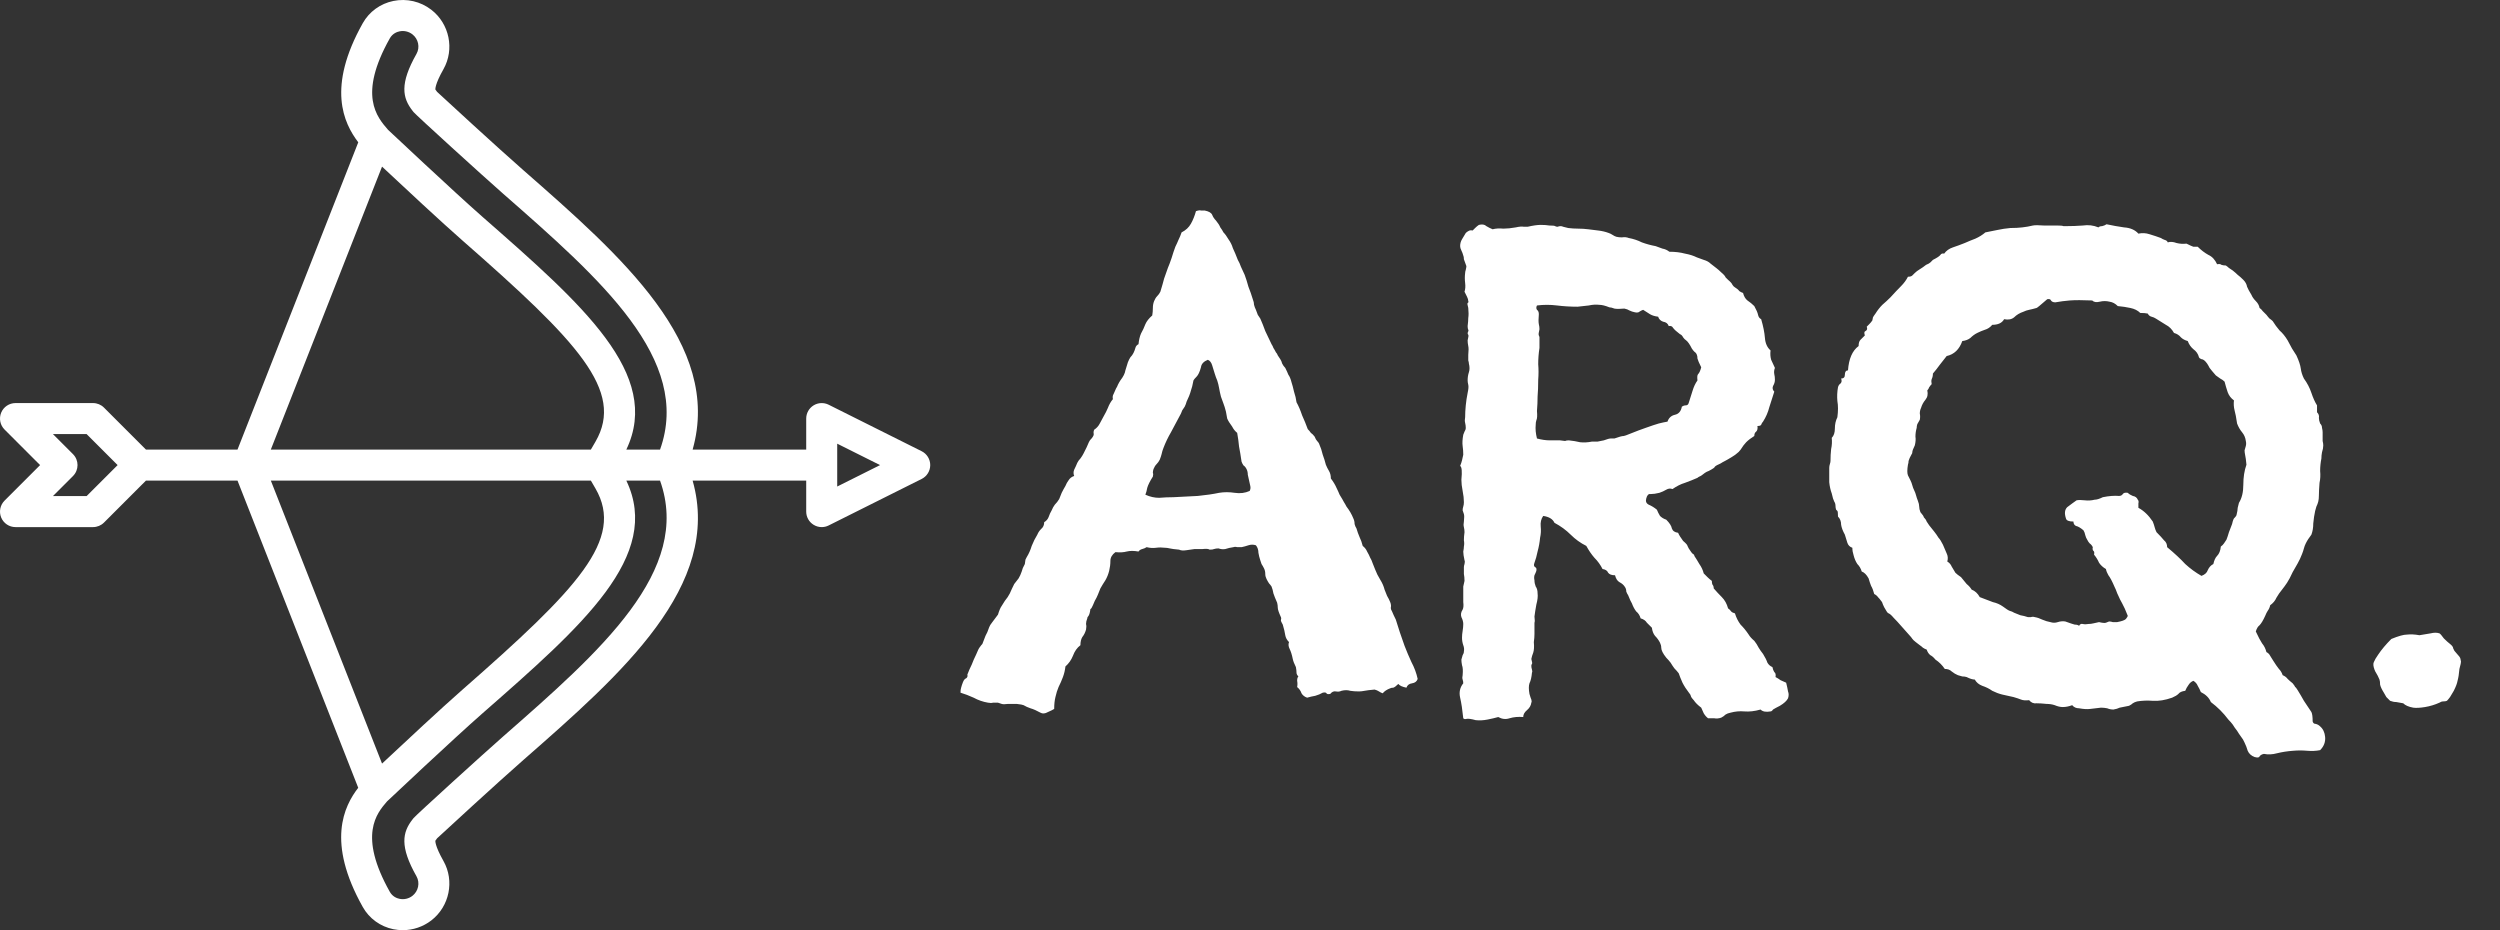 <svg width="215" height="80" viewBox="0 0 215 80" fill="none" xmlns="http://www.w3.org/2000/svg">
<rect x="0" y="0" width="215" height="80" fill="#333333" stroke="none"/>
<path d="M79.263 38.805L71.263 34.805C70.849 34.599 70.359 34.622 69.967 34.863C69.573 35.106 69.334 35.535 69.334 35.998V38.664H59.566C62.122 29.631 53.443 22.027 45.032 14.658C42.77 12.678 38.204 8.471 37.596 7.906C37.588 7.894 37.581 7.887 37.58 7.886C37.528 7.819 37.456 7.727 37.444 7.703C37.443 7.699 37.373 7.299 38.14 5.946C39.104 4.239 38.653 2.043 37.092 0.838C36.165 0.123 34.977 -0.154 33.828 0.083C32.709 0.311 31.752 1.007 31.2 1.991C28.1 7.51 29.544 10.571 30.811 12.239L20.425 38.664H12.552L8.943 35.055C8.692 34.804 8.355 34.664 8 34.664H1.334C0.795 34.664 0.307 34.99 0.102 35.487C-0.105 35.986 0.01 36.559 0.391 36.94L3.448 39.998L0.391 43.055C0.01 43.437 -0.105 44.01 0.102 44.508C0.307 45.006 0.795 45.331 1.334 45.331H8C8.355 45.331 8.692 45.191 8.943 44.941L12.552 41.331H20.425L30.807 67.748C29.586 69.338 28.056 72.407 31.2 78.004C31.752 78.989 32.709 79.684 33.828 79.912C34.096 79.967 34.367 79.994 34.636 79.994C35.517 79.994 36.381 79.704 37.092 79.158C38.653 77.953 39.104 75.757 38.14 74.05C37.377 72.703 37.443 72.302 37.441 72.302C37.456 72.269 37.528 72.177 37.58 72.11L37.596 72.09C38.203 71.525 42.771 67.319 45.032 65.338C53.443 57.968 62.122 50.365 59.566 41.331H69.334V43.998C69.334 44.461 69.573 44.889 69.967 45.131C70.18 45.265 70.423 45.331 70.667 45.331C70.871 45.331 71.075 45.285 71.263 45.19L79.263 41.19C79.715 40.965 80 40.503 80 39.998C80 39.493 79.715 39.031 79.263 38.805ZM33.525 3.296C33.763 2.874 34.152 2.739 34.362 2.696C34.744 2.614 35.151 2.71 35.464 2.95C35.983 3.35 36.135 4.074 35.819 4.632C34.36 7.211 34.608 8.419 35.483 9.532C35.485 9.535 35.561 9.635 35.564 9.636C35.771 9.896 41.623 15.216 43.273 16.663C51.632 23.986 59.54 30.915 56.764 38.665H53.864C56.956 32.197 50.109 26.198 41.517 18.669C39.017 16.478 33.385 11.17 33.376 11.17C32.407 10.053 30.78 8.181 33.525 3.296ZM51.208 42.007C53.748 46.377 49.669 50.638 39.76 59.322C37.982 60.879 34.754 63.887 32.856 65.668L23.291 41.331H50.815L51.208 42.007ZM32.855 14.33C34.717 16.074 37.971 19.107 39.76 20.674C49.669 29.358 53.748 33.619 51.208 37.989L50.815 38.665H23.29L32.855 14.33ZM7.448 42.664H4.552L6.276 40.941C6.798 40.419 6.798 39.576 6.276 39.055L4.552 37.331H7.448L10.115 39.998L7.448 42.664ZM43.273 63.333C41.623 64.779 35.77 70.099 35.564 70.359C35.561 70.36 35.485 70.46 35.482 70.463C34.608 71.576 34.36 72.785 35.818 75.362C36.134 75.922 35.982 76.646 35.464 77.046C35.151 77.287 34.745 77.381 34.362 77.299C34.151 77.257 33.762 77.122 33.525 76.699C30.779 71.815 32.406 69.943 33.285 68.921C33.341 68.867 39.006 63.526 41.517 61.327C50.109 53.798 56.956 47.799 53.864 41.331H56.763C59.54 49.081 51.631 56.01 43.273 63.333ZM72 41.841V38.156L75.685 39.998L72 41.841Z" fill="white"/>
<path d="M121.92 58.389C121.848 58.603 121.687 58.729 121.437 58.765C121.186 58.8 121.025 58.926 120.953 59.141C120.595 59.069 120.362 58.962 120.255 58.818C120.076 58.997 119.933 59.105 119.825 59.141C119.718 59.141 119.628 59.158 119.557 59.194C119.27 59.302 119.055 59.445 118.912 59.624C118.805 59.588 118.697 59.535 118.59 59.463C118.482 59.391 118.357 59.338 118.214 59.302C117.82 59.338 117.534 59.373 117.354 59.409C117.175 59.445 117.014 59.463 116.871 59.463C116.585 59.463 116.334 59.445 116.119 59.409C115.904 59.338 115.654 59.338 115.367 59.409C115.224 59.481 115.063 59.499 114.884 59.463C114.705 59.427 114.544 59.499 114.4 59.678C114.221 59.714 114.114 59.696 114.078 59.624C114.042 59.552 113.935 59.535 113.756 59.57C113.577 59.678 113.362 59.767 113.111 59.839C112.896 59.875 112.664 59.928 112.413 60C112.198 59.928 112.037 59.803 111.93 59.624C111.858 59.409 111.733 59.23 111.554 59.087C111.59 58.908 111.59 58.729 111.554 58.55C111.554 58.371 111.59 58.245 111.661 58.174C111.554 58.066 111.5 57.959 111.5 57.852C111.5 57.708 111.482 57.547 111.446 57.368C111.303 57.082 111.214 56.849 111.178 56.67C111.106 56.312 111.017 56.025 110.909 55.81C110.802 55.596 110.784 55.399 110.855 55.22C110.676 55.041 110.569 54.844 110.533 54.629C110.497 54.378 110.426 54.074 110.318 53.716C110.211 53.537 110.157 53.411 110.157 53.34C110.193 53.232 110.193 53.143 110.157 53.071C109.978 52.677 109.889 52.409 109.889 52.266C109.889 52.122 109.871 51.979 109.835 51.836C109.692 51.514 109.584 51.245 109.513 51.03C109.477 50.815 109.423 50.618 109.352 50.44C109.28 50.332 109.208 50.242 109.137 50.171C109.065 50.063 108.993 49.938 108.922 49.795C108.85 49.652 108.814 49.508 108.814 49.365C108.814 49.186 108.779 49.025 108.707 48.882C108.635 48.739 108.564 48.613 108.492 48.506C108.456 48.398 108.421 48.291 108.385 48.184C108.313 47.969 108.259 47.754 108.224 47.539C108.224 47.288 108.152 47.074 108.009 46.895C107.794 46.823 107.579 46.823 107.364 46.895C107.149 46.966 106.952 47.02 106.773 47.056C106.666 47.056 106.541 47.056 106.397 47.056C106.29 47.02 106.183 47.02 106.075 47.056C105.825 47.092 105.592 47.145 105.377 47.217C105.198 47.253 105.001 47.235 104.786 47.163C104.643 47.163 104.518 47.181 104.41 47.217C104.339 47.253 104.213 47.27 104.034 47.27C103.927 47.199 103.73 47.181 103.443 47.217C103.193 47.217 102.96 47.217 102.745 47.217C102.494 47.253 102.244 47.288 101.993 47.324C101.743 47.36 101.546 47.342 101.402 47.27C101.008 47.235 100.74 47.199 100.597 47.163C100.453 47.127 100.328 47.109 100.221 47.109C99.934 47.074 99.666 47.074 99.415 47.109C99.164 47.145 98.896 47.127 98.609 47.056C98.502 47.127 98.377 47.181 98.233 47.217C98.09 47.253 97.983 47.324 97.911 47.432C97.517 47.36 97.177 47.36 96.891 47.432C96.64 47.503 96.318 47.521 95.924 47.485C95.637 47.7 95.494 47.951 95.494 48.237C95.494 48.524 95.458 48.81 95.387 49.097C95.315 49.383 95.208 49.652 95.064 49.902C94.921 50.117 94.778 50.35 94.635 50.601C94.563 50.78 94.492 50.959 94.42 51.138C94.348 51.317 94.259 51.496 94.151 51.675C94.08 51.854 94.026 51.979 93.99 52.051C93.954 52.122 93.919 52.194 93.883 52.266C93.847 52.337 93.811 52.373 93.775 52.373C93.74 52.66 93.686 52.856 93.614 52.964C93.543 53.035 93.507 53.107 93.507 53.179C93.435 53.358 93.399 53.519 93.399 53.662C93.435 53.805 93.435 53.967 93.399 54.145C93.328 54.396 93.22 54.611 93.077 54.79C92.97 54.969 92.916 55.202 92.916 55.488C92.63 55.703 92.415 56.008 92.272 56.401C92.128 56.759 91.913 57.064 91.627 57.315C91.591 57.637 91.519 57.941 91.412 58.227C91.305 58.514 91.179 58.8 91.036 59.087C90.929 59.338 90.839 59.624 90.768 59.946C90.696 60.233 90.66 60.573 90.66 60.967C90.553 61.038 90.374 61.128 90.123 61.235C89.872 61.379 89.658 61.397 89.478 61.289C89.156 61.11 88.87 60.985 88.619 60.913C88.404 60.842 88.207 60.752 88.028 60.645C87.957 60.609 87.76 60.573 87.438 60.537C87.115 60.537 86.865 60.537 86.686 60.537C86.435 60.573 86.256 60.573 86.148 60.537C86.041 60.501 85.934 60.465 85.826 60.43C85.683 60.43 85.54 60.43 85.397 60.43C85.289 60.465 85.146 60.465 84.967 60.43C84.537 60.358 84.125 60.215 83.731 60C83.338 59.821 82.962 59.678 82.603 59.57C82.603 59.391 82.621 59.248 82.657 59.141C82.693 58.997 82.747 58.836 82.818 58.657C82.89 58.478 82.98 58.371 83.087 58.335C83.194 58.263 83.23 58.156 83.194 58.013C83.302 57.726 83.427 57.44 83.57 57.153C83.678 56.867 83.803 56.58 83.946 56.294C84.09 55.936 84.197 55.721 84.269 55.649C84.34 55.542 84.412 55.453 84.483 55.381C84.627 55.023 84.716 54.79 84.752 54.683C84.824 54.539 84.877 54.432 84.913 54.36C84.985 54.181 85.038 54.038 85.074 53.931C85.11 53.823 85.2 53.68 85.343 53.501L85.826 52.856C85.934 52.498 86.041 52.248 86.148 52.105C86.256 51.925 86.345 51.782 86.417 51.675C86.596 51.46 86.739 51.245 86.847 51.03C86.954 50.78 87.079 50.511 87.223 50.225C87.366 50.046 87.491 49.884 87.599 49.741C87.706 49.562 87.796 49.365 87.867 49.15C87.939 48.9 87.993 48.757 88.028 48.721C88.064 48.649 88.1 48.578 88.136 48.506C88.171 48.291 88.189 48.166 88.189 48.13C88.225 48.058 88.261 47.987 88.297 47.915C88.476 47.629 88.619 47.306 88.727 46.948C88.87 46.59 89.031 46.268 89.21 45.981C89.282 45.802 89.389 45.641 89.532 45.498C89.711 45.355 89.801 45.158 89.801 44.907C89.98 44.8 90.105 44.657 90.177 44.477C90.248 44.263 90.338 44.066 90.445 43.887C90.517 43.708 90.606 43.547 90.714 43.403C90.857 43.26 90.982 43.099 91.09 42.92C91.162 42.741 91.233 42.562 91.305 42.383C91.412 42.168 91.519 41.971 91.627 41.792C91.699 41.613 91.788 41.452 91.895 41.309C92.003 41.13 92.164 41.004 92.379 40.933C92.307 40.754 92.307 40.575 92.379 40.395C92.486 40.181 92.576 39.984 92.647 39.805C92.719 39.661 92.809 39.536 92.916 39.429C93.023 39.285 93.113 39.142 93.185 38.999L93.453 38.462C93.596 38.104 93.704 37.889 93.775 37.817C93.883 37.71 93.954 37.62 93.99 37.549C94.062 37.441 94.08 37.334 94.044 37.227C94.044 37.119 94.062 37.03 94.098 36.958C94.312 36.815 94.474 36.636 94.581 36.421C94.689 36.206 94.814 35.973 94.957 35.723C95.064 35.544 95.172 35.329 95.279 35.078C95.387 34.792 95.53 34.541 95.709 34.326C95.673 34.147 95.691 34.004 95.763 33.897C95.834 33.753 95.906 33.592 95.978 33.413C96.049 33.306 96.103 33.198 96.139 33.091C96.21 32.948 96.282 32.822 96.353 32.715C96.604 32.393 96.747 32.106 96.783 31.855C96.855 31.605 96.926 31.372 96.998 31.157C97.07 30.978 97.141 30.835 97.213 30.727C97.32 30.62 97.41 30.495 97.481 30.352C97.553 30.208 97.607 30.065 97.643 29.922C97.678 29.779 97.768 29.671 97.911 29.6C97.947 29.241 98.019 28.937 98.126 28.686C98.269 28.436 98.394 28.167 98.502 27.881C98.609 27.63 98.806 27.38 99.093 27.129C99.129 26.914 99.147 26.699 99.147 26.484C99.147 26.27 99.182 26.073 99.254 25.894C99.326 25.715 99.415 25.571 99.522 25.464C99.63 25.356 99.719 25.231 99.791 25.088C99.934 24.622 100.042 24.246 100.113 23.96C100.221 23.638 100.328 23.333 100.436 23.047C100.543 22.796 100.65 22.51 100.758 22.188C100.865 21.829 100.973 21.507 101.08 21.221C101.188 21.006 101.277 20.809 101.349 20.63C101.456 20.415 101.546 20.2 101.617 19.985C101.975 19.806 102.244 19.556 102.423 19.233C102.602 18.911 102.745 18.553 102.853 18.159C103.067 18.088 103.211 18.07 103.282 18.105C103.39 18.105 103.497 18.105 103.604 18.105C103.963 18.177 104.177 18.302 104.249 18.481C104.321 18.66 104.428 18.822 104.571 18.965C104.75 19.18 104.876 19.377 104.947 19.556C105.055 19.699 105.144 19.842 105.216 19.985C105.359 20.129 105.502 20.326 105.646 20.576C105.825 20.827 105.95 21.078 106.021 21.328C106.093 21.471 106.165 21.633 106.236 21.811C106.308 21.991 106.38 22.17 106.451 22.349C106.559 22.528 106.648 22.725 106.72 22.939C106.827 23.154 106.935 23.387 107.042 23.638C107.149 23.924 107.257 24.264 107.364 24.658C107.507 25.016 107.633 25.374 107.74 25.732C107.812 25.912 107.848 26.073 107.848 26.216C107.883 26.359 107.937 26.502 108.009 26.645C108.08 26.825 108.134 26.968 108.17 27.075C108.242 27.183 108.313 27.29 108.385 27.398C108.528 27.72 108.671 28.078 108.814 28.472C108.993 28.83 109.173 29.206 109.352 29.6C109.423 29.707 109.477 29.814 109.513 29.922C109.584 30.029 109.656 30.155 109.728 30.298C109.799 30.369 109.853 30.459 109.889 30.566C109.96 30.674 110.032 30.781 110.104 30.889C110.175 30.996 110.229 31.121 110.265 31.265C110.336 31.408 110.426 31.533 110.533 31.641C110.641 31.855 110.73 32.052 110.802 32.231C110.909 32.375 110.999 32.59 111.07 32.876C111.142 33.091 111.214 33.359 111.285 33.682C111.393 34.004 111.464 34.308 111.5 34.595C111.679 34.917 111.84 35.293 111.983 35.723C112.162 36.117 112.324 36.51 112.467 36.904C112.574 37.012 112.664 37.119 112.735 37.227C112.843 37.298 112.95 37.406 113.058 37.549C113.129 37.728 113.201 37.853 113.272 37.925C113.344 37.996 113.398 38.068 113.434 38.14C113.577 38.462 113.684 38.784 113.756 39.106C113.863 39.393 113.953 39.679 114.024 39.966C114.096 40.145 114.186 40.324 114.293 40.503C114.4 40.682 114.454 40.897 114.454 41.148C114.669 41.434 114.83 41.703 114.938 41.953C115.045 42.168 115.134 42.365 115.206 42.544C115.385 42.83 115.51 43.045 115.582 43.188C115.654 43.296 115.725 43.421 115.797 43.565C116.048 43.887 116.244 44.227 116.388 44.585C116.459 44.728 116.495 44.889 116.495 45.068C116.531 45.212 116.585 45.337 116.656 45.444C116.728 45.695 116.817 45.946 116.925 46.196C117.032 46.411 117.122 46.662 117.193 46.948C117.372 47.092 117.498 47.253 117.569 47.432C117.677 47.611 117.766 47.79 117.838 47.969C117.91 48.076 117.981 48.237 118.053 48.452C118.124 48.631 118.196 48.81 118.268 48.989C118.375 49.276 118.518 49.562 118.697 49.849C118.876 50.135 119.002 50.422 119.073 50.708C119.145 50.887 119.216 51.066 119.288 51.245C119.396 51.424 119.485 51.603 119.557 51.782C119.628 51.961 119.646 52.122 119.61 52.266C119.61 52.373 119.646 52.48 119.718 52.588C119.789 52.767 119.897 53 120.04 53.286C120.255 54.002 120.506 54.754 120.792 55.542C120.971 56.008 121.168 56.473 121.383 56.938C121.633 57.404 121.812 57.887 121.92 58.389ZM107.472 42.222C107.543 42.078 107.561 41.935 107.525 41.792C107.49 41.649 107.454 41.488 107.418 41.309C107.382 41.165 107.346 41.004 107.311 40.825C107.311 40.646 107.275 40.485 107.203 40.342C107.132 40.199 107.042 40.091 106.935 40.02C106.863 39.912 106.809 39.805 106.773 39.697C106.702 39.196 106.63 38.766 106.559 38.408C106.523 38.014 106.469 37.62 106.397 37.227C106.218 37.083 106.075 36.904 105.968 36.69C105.753 36.403 105.61 36.17 105.538 35.991C105.502 35.776 105.466 35.579 105.431 35.4C105.359 35.114 105.287 34.881 105.216 34.702C105.144 34.487 105.073 34.29 105.001 34.111C104.929 33.825 104.876 33.574 104.84 33.359C104.804 33.145 104.75 32.93 104.679 32.715C104.643 32.607 104.607 32.518 104.571 32.446C104.535 32.339 104.5 32.231 104.464 32.124C104.392 31.909 104.321 31.676 104.249 31.426C104.177 31.175 104.052 31.014 103.873 30.942C103.515 31.086 103.318 31.3 103.282 31.587C103.175 31.981 103.049 32.249 102.906 32.393C102.763 32.536 102.674 32.643 102.638 32.715C102.566 33.109 102.494 33.395 102.423 33.574C102.387 33.717 102.333 33.879 102.262 34.058C102.19 34.237 102.118 34.398 102.047 34.541C102.011 34.684 101.957 34.828 101.886 34.971C101.814 35.078 101.743 35.185 101.671 35.293C101.635 35.4 101.599 35.49 101.563 35.562C101.241 36.17 100.955 36.707 100.704 37.173C100.453 37.602 100.239 38.05 100.06 38.516C99.988 38.695 99.934 38.874 99.898 39.053C99.863 39.196 99.809 39.357 99.737 39.536C99.666 39.679 99.576 39.805 99.469 39.912C99.361 40.02 99.272 40.163 99.2 40.342C99.164 40.449 99.147 40.557 99.147 40.664C99.182 40.736 99.182 40.843 99.147 40.986C98.896 41.38 98.735 41.703 98.663 41.953C98.627 42.168 98.574 42.365 98.502 42.544C98.896 42.723 99.29 42.812 99.684 42.812C100.113 42.777 100.525 42.759 100.919 42.759C101.599 42.723 102.298 42.687 103.014 42.651C103.73 42.58 104.339 42.49 104.84 42.383C105.27 42.311 105.717 42.311 106.183 42.383C106.648 42.454 107.078 42.401 107.472 42.222ZM153.771 60.054C153.663 60.269 153.43 60.483 153.072 60.698C152.786 60.842 152.589 60.949 152.481 61.02C152.41 61.128 152.338 61.182 152.267 61.182C151.873 61.253 151.586 61.2 151.407 61.02C150.906 61.164 150.44 61.217 150.011 61.182C149.617 61.146 149.223 61.182 148.829 61.289C148.65 61.325 148.507 61.379 148.399 61.45C148.292 61.558 148.167 61.647 148.023 61.719C147.809 61.79 147.612 61.808 147.433 61.773C147.289 61.773 147.11 61.773 146.896 61.773C146.752 61.665 146.627 61.522 146.52 61.343C146.448 61.2 146.376 61.038 146.305 60.859C146.018 60.645 145.803 60.43 145.66 60.215C145.589 60.143 145.517 60.054 145.445 59.946C145.41 59.803 145.356 59.696 145.284 59.624C145.034 59.302 144.837 58.997 144.693 58.711C144.55 58.389 144.443 58.12 144.371 57.905C144.264 57.762 144.138 57.619 143.995 57.476C143.888 57.332 143.78 57.171 143.673 56.992C143.565 56.849 143.44 56.706 143.297 56.562C143.154 56.383 143.046 56.222 142.975 56.079C142.903 55.936 142.867 55.81 142.867 55.703C142.867 55.56 142.831 55.417 142.76 55.273C142.652 55.059 142.509 54.862 142.33 54.683C142.187 54.504 142.097 54.271 142.062 53.984C141.918 53.841 141.775 53.698 141.632 53.555C141.524 53.376 141.345 53.25 141.095 53.179C141.023 52.928 140.898 52.731 140.719 52.588C140.576 52.409 140.45 52.176 140.343 51.89C140.271 51.782 140.164 51.55 140.021 51.191C139.949 51.084 139.895 50.977 139.859 50.869C139.859 50.726 139.824 50.601 139.752 50.493C139.645 50.314 139.483 50.171 139.269 50.063C139.09 49.956 138.964 49.759 138.893 49.473C138.606 49.473 138.409 49.401 138.302 49.258C138.23 49.079 138.069 48.971 137.818 48.935C137.639 48.578 137.407 48.255 137.12 47.969C136.869 47.682 136.637 47.342 136.422 46.948C135.921 46.698 135.473 46.375 135.079 45.981C134.685 45.588 134.22 45.247 133.683 44.961C133.539 44.639 133.217 44.442 132.716 44.37C132.537 44.621 132.465 44.925 132.501 45.283C132.537 45.605 132.519 45.928 132.447 46.25C132.411 46.644 132.34 47.038 132.232 47.432C132.161 47.79 132.071 48.112 131.964 48.398C131.892 48.578 131.91 48.703 132.018 48.774C132.125 48.81 132.161 48.918 132.125 49.097C132.089 49.204 132.035 49.329 131.964 49.473C131.928 49.616 131.928 49.759 131.964 49.902C131.964 50.081 132 50.26 132.071 50.44C132.179 50.583 132.232 50.78 132.232 51.03C132.268 51.281 132.232 51.603 132.125 51.997C132.053 52.391 132 52.731 131.964 53.018C132 53.304 132 53.483 131.964 53.555C131.964 53.626 131.964 53.698 131.964 53.77C131.964 54.056 131.964 54.307 131.964 54.522C131.964 54.736 131.946 54.969 131.91 55.22C131.946 55.614 131.928 55.918 131.856 56.133C131.785 56.312 131.731 56.491 131.695 56.67C131.767 56.921 131.785 57.064 131.749 57.1C131.713 57.135 131.695 57.189 131.695 57.261C131.695 57.368 131.713 57.476 131.749 57.583C131.785 57.69 131.785 57.78 131.749 57.852C131.713 58.245 131.642 58.55 131.534 58.765C131.463 58.98 131.463 59.284 131.534 59.678C131.606 59.928 131.66 60.09 131.695 60.161C131.731 60.269 131.731 60.358 131.695 60.43C131.66 60.68 131.534 60.895 131.319 61.074C131.104 61.253 130.997 61.45 130.997 61.665C130.567 61.629 130.174 61.665 129.815 61.773C129.493 61.88 129.171 61.844 128.849 61.665C128.598 61.737 128.294 61.808 127.936 61.88C127.577 61.952 127.237 61.969 126.915 61.934C126.521 61.826 126.253 61.79 126.109 61.826C126.002 61.862 125.912 61.844 125.841 61.773C125.769 61.056 125.68 60.465 125.572 60C125.465 59.535 125.554 59.123 125.841 58.765C125.841 58.657 125.823 58.55 125.787 58.442C125.751 58.335 125.751 58.21 125.787 58.066C125.823 57.672 125.805 57.386 125.733 57.207C125.698 57.028 125.68 56.867 125.68 56.724C125.715 56.58 125.751 56.455 125.787 56.348C125.859 56.24 125.895 56.133 125.895 56.025C125.93 55.846 125.912 55.667 125.841 55.488C125.769 55.273 125.733 55.059 125.733 54.844C125.733 54.665 125.751 54.468 125.787 54.253C125.823 54.038 125.841 53.841 125.841 53.662C125.841 53.483 125.787 53.286 125.68 53.071C125.608 52.856 125.644 52.642 125.787 52.427C125.859 52.283 125.877 52.069 125.841 51.782C125.841 51.496 125.841 51.209 125.841 50.923C125.841 50.744 125.841 50.583 125.841 50.44C125.877 50.296 125.912 50.135 125.948 49.956C125.948 49.741 125.93 49.544 125.895 49.365C125.895 49.15 125.895 48.953 125.895 48.774C125.895 48.703 125.912 48.613 125.948 48.506C125.984 48.363 125.984 48.255 125.948 48.184C125.877 47.861 125.841 47.611 125.841 47.432C125.877 47.253 125.895 47.109 125.895 47.002C125.93 46.823 125.93 46.644 125.895 46.465C125.895 46.25 125.912 46.017 125.948 45.767C125.948 45.623 125.93 45.48 125.895 45.337C125.859 45.194 125.859 45.033 125.895 44.853C125.93 44.531 125.93 44.316 125.895 44.209C125.859 44.102 125.823 43.994 125.787 43.887C125.787 43.779 125.805 43.672 125.841 43.565C125.877 43.457 125.895 43.332 125.895 43.188C125.895 42.902 125.859 42.58 125.787 42.222C125.715 41.864 125.68 41.541 125.68 41.255C125.751 40.539 125.715 40.145 125.572 40.073C125.644 39.894 125.698 39.733 125.733 39.59C125.769 39.447 125.805 39.285 125.841 39.106C125.841 38.856 125.823 38.605 125.787 38.355C125.751 38.104 125.769 37.782 125.841 37.388C125.877 37.316 125.912 37.227 125.948 37.119C126.02 37.012 126.056 36.904 126.056 36.797C126.056 36.654 126.038 36.51 126.002 36.367C125.966 36.224 125.966 36.063 126.002 35.884C126.002 35.562 126.02 35.221 126.056 34.863C126.091 34.505 126.145 34.147 126.217 33.789C126.288 33.467 126.306 33.234 126.271 33.091C126.235 32.948 126.217 32.822 126.217 32.715C126.217 32.464 126.253 32.231 126.324 32.017C126.396 31.802 126.396 31.551 126.324 31.265C126.324 31.193 126.306 31.104 126.271 30.996C126.271 30.853 126.271 30.692 126.271 30.513C126.306 30.155 126.306 29.904 126.271 29.761C126.235 29.582 126.217 29.421 126.217 29.277C126.288 28.991 126.306 28.83 126.271 28.794C126.235 28.758 126.217 28.704 126.217 28.633C126.288 28.49 126.306 28.4 126.271 28.364C126.235 28.293 126.217 28.185 126.217 28.042C126.253 27.756 126.271 27.523 126.271 27.344C126.306 27.129 126.306 26.842 126.271 26.484C126.199 26.234 126.181 26.09 126.217 26.055C126.288 26.019 126.306 25.965 126.271 25.894C126.271 25.786 126.235 25.661 126.163 25.518C126.091 25.374 126.02 25.231 125.948 25.088C126.02 24.873 126.038 24.622 126.002 24.336C125.966 24.049 125.966 23.763 126.002 23.477C126.002 23.405 126.02 23.315 126.056 23.208C126.091 23.065 126.109 22.957 126.109 22.886C126.002 22.599 125.93 22.402 125.895 22.295C125.895 22.152 125.877 22.044 125.841 21.973C125.805 21.829 125.751 21.686 125.68 21.543C125.608 21.4 125.572 21.274 125.572 21.167C125.572 20.952 125.626 20.755 125.733 20.576C125.841 20.397 125.948 20.218 126.056 20.039C126.127 19.967 126.199 19.914 126.271 19.878C126.378 19.806 126.503 19.788 126.646 19.824C126.718 19.753 126.79 19.681 126.861 19.609C126.969 19.502 127.076 19.412 127.184 19.341C127.47 19.269 127.685 19.305 127.828 19.448C128.007 19.556 128.186 19.645 128.365 19.717C128.652 19.645 128.956 19.627 129.278 19.663C129.601 19.663 129.959 19.627 130.353 19.556C130.675 19.484 130.908 19.466 131.051 19.502C131.194 19.502 131.301 19.502 131.373 19.502C131.839 19.395 132.215 19.341 132.501 19.341C132.787 19.341 133.038 19.359 133.253 19.395C133.539 19.395 133.701 19.412 133.736 19.448C133.808 19.484 133.88 19.502 133.951 19.502C134.13 19.43 134.291 19.43 134.435 19.502C134.578 19.538 134.721 19.574 134.864 19.609C135.151 19.645 135.437 19.663 135.724 19.663C136.01 19.663 136.297 19.681 136.583 19.717C136.869 19.753 137.156 19.788 137.442 19.824C137.765 19.86 138.069 19.932 138.355 20.039C138.463 20.075 138.57 20.129 138.678 20.2C138.785 20.272 138.893 20.326 139 20.361C139.143 20.397 139.304 20.415 139.483 20.415C139.698 20.379 139.895 20.397 140.074 20.469C140.468 20.54 140.844 20.666 141.202 20.845C141.596 20.988 141.99 21.095 142.384 21.167C142.563 21.239 142.76 21.31 142.975 21.382C143.189 21.418 143.386 21.507 143.565 21.65C144.067 21.65 144.514 21.704 144.908 21.811C145.302 21.883 145.642 21.991 145.929 22.134C146.108 22.205 146.305 22.277 146.52 22.349C146.77 22.42 146.967 22.528 147.11 22.671C147.289 22.814 147.451 22.939 147.594 23.047C147.737 23.154 147.88 23.28 148.023 23.423C148.238 23.602 148.364 23.745 148.399 23.852C148.471 23.924 148.543 23.996 148.614 24.067C148.829 24.246 148.954 24.39 148.99 24.497C149.062 24.605 149.133 24.676 149.205 24.712C149.384 24.819 149.509 24.927 149.581 25.034C149.688 25.106 149.796 25.16 149.903 25.195C149.975 25.482 150.1 25.697 150.279 25.84C150.494 25.983 150.691 26.144 150.87 26.323C151.049 26.645 151.157 26.896 151.192 27.075C151.228 27.254 151.318 27.38 151.461 27.451C151.64 28.06 151.747 28.597 151.783 29.062C151.819 29.528 151.98 29.886 152.267 30.137C152.231 30.423 152.249 30.692 152.32 30.942C152.428 31.157 152.535 31.39 152.643 31.641C152.571 31.82 152.553 31.999 152.589 32.178C152.625 32.321 152.643 32.482 152.643 32.661C152.643 32.84 152.589 33.019 152.481 33.198C152.41 33.377 152.446 33.538 152.589 33.682C152.446 34.111 152.302 34.559 152.159 35.024C152.052 35.454 151.873 35.866 151.622 36.26C151.55 36.331 151.497 36.421 151.461 36.528C151.425 36.6 151.318 36.636 151.139 36.636C151.174 36.851 151.139 37.012 151.031 37.119C150.924 37.191 150.87 37.316 150.87 37.495C150.584 37.674 150.351 37.853 150.172 38.032C150.029 38.175 149.868 38.39 149.688 38.677C149.581 38.82 149.474 38.927 149.366 38.999C149.295 39.071 149.169 39.16 148.99 39.268C148.704 39.447 148.489 39.572 148.346 39.644C148.202 39.715 148.077 39.787 147.97 39.858C147.719 39.966 147.558 40.055 147.486 40.127C147.451 40.199 147.397 40.252 147.325 40.288C147.218 40.36 147.092 40.431 146.949 40.503C146.842 40.539 146.734 40.592 146.627 40.664C146.412 40.843 146.251 40.95 146.144 40.986C146.072 41.022 146.018 41.058 145.982 41.094C145.66 41.237 145.302 41.38 144.908 41.523C144.55 41.631 144.192 41.81 143.834 42.06C143.655 41.989 143.476 42.007 143.297 42.114C143.118 42.222 142.921 42.311 142.706 42.383C142.42 42.454 142.169 42.49 141.954 42.49C141.775 42.454 141.65 42.58 141.578 42.866C141.507 43.117 141.578 43.296 141.793 43.403C142.044 43.511 142.276 43.654 142.491 43.833C142.563 44.012 142.652 44.191 142.76 44.37C142.903 44.513 143.082 44.621 143.297 44.692C143.583 44.979 143.744 45.23 143.78 45.444C143.852 45.659 144.031 45.785 144.317 45.82C144.389 45.999 144.532 46.232 144.747 46.519C144.998 46.733 145.123 46.877 145.123 46.948C145.159 47.02 145.195 47.092 145.23 47.163C145.41 47.45 145.535 47.611 145.606 47.647C145.678 47.682 145.714 47.736 145.714 47.808C145.857 48.023 146 48.255 146.144 48.506C146.323 48.757 146.448 49.025 146.52 49.312C146.627 49.419 146.734 49.526 146.842 49.634C146.949 49.741 147.075 49.849 147.218 49.956C147.218 50.099 147.236 50.207 147.271 50.278C147.343 50.35 147.379 50.457 147.379 50.601C147.594 50.851 147.826 51.102 148.077 51.352C148.328 51.603 148.507 51.925 148.614 52.319C148.722 52.391 148.811 52.48 148.883 52.588C148.954 52.66 149.062 52.713 149.205 52.749C149.312 53.107 149.474 53.429 149.688 53.716C149.939 53.967 150.172 54.253 150.387 54.575C150.494 54.754 150.655 54.933 150.87 55.112C151.013 55.291 151.139 55.488 151.246 55.703C151.354 55.882 151.479 56.061 151.622 56.24C151.801 56.527 151.926 56.777 151.998 56.992C152.105 57.171 152.249 57.297 152.428 57.368C152.464 57.547 152.517 57.69 152.589 57.798C152.696 57.87 152.732 58.013 152.696 58.227C152.84 58.299 152.983 58.389 153.126 58.496C153.269 58.568 153.43 58.639 153.609 58.711C153.681 58.997 153.735 59.248 153.771 59.463C153.842 59.642 153.842 59.839 153.771 60.054ZM146.305 31.587C146.126 31.229 146.018 30.978 145.982 30.835C145.982 30.692 145.965 30.584 145.929 30.513C145.893 30.405 145.821 30.316 145.714 30.244C145.642 30.172 145.571 30.083 145.499 29.976C145.32 29.617 145.159 29.385 145.016 29.277C144.908 29.206 144.819 29.116 144.747 29.009C144.675 28.866 144.586 28.776 144.479 28.74C144.192 28.525 143.995 28.346 143.888 28.203C143.816 28.06 143.691 28.006 143.512 28.042C143.44 27.827 143.279 27.702 143.028 27.666C142.813 27.594 142.67 27.451 142.599 27.236C142.312 27.201 142.079 27.129 141.9 27.021C141.721 26.914 141.524 26.789 141.31 26.645C141.202 26.681 141.095 26.735 140.987 26.807C140.916 26.878 140.79 26.896 140.611 26.86C140.432 26.825 140.271 26.771 140.128 26.699C140.021 26.628 139.877 26.574 139.698 26.538C139.304 26.574 139.018 26.574 138.839 26.538C138.66 26.466 138.517 26.431 138.409 26.431C138.051 26.287 137.765 26.216 137.55 26.216C137.263 26.18 136.959 26.198 136.637 26.27C136.314 26.305 135.992 26.341 135.67 26.377C135.061 26.377 134.47 26.341 133.897 26.27C133.325 26.198 132.752 26.198 132.179 26.27C132.107 26.413 132.107 26.538 132.179 26.645C132.286 26.717 132.34 26.842 132.34 27.021C132.304 27.415 132.304 27.702 132.34 27.881C132.376 28.024 132.394 28.167 132.394 28.311C132.322 28.597 132.304 28.776 132.34 28.848C132.376 28.919 132.394 28.973 132.394 29.009V29.922C132.322 30.387 132.286 30.853 132.286 31.318C132.322 31.748 132.322 32.196 132.286 32.661C132.286 33.198 132.268 33.682 132.232 34.111C132.232 34.505 132.215 34.917 132.179 35.347C132.215 35.741 132.197 36.009 132.125 36.152C132.089 36.26 132.071 36.385 132.071 36.528C132.035 36.886 132.071 37.28 132.179 37.71C132.573 37.817 132.949 37.871 133.307 37.871C133.701 37.871 133.987 37.871 134.166 37.871C134.417 37.907 134.56 37.925 134.596 37.925C134.667 37.889 134.775 37.871 134.918 37.871C135.276 37.907 135.598 37.961 135.885 38.032C136.207 38.068 136.547 38.05 136.905 37.978C137.084 37.978 137.245 37.978 137.389 37.978C137.568 37.943 137.747 37.907 137.926 37.871C138.212 37.764 138.409 37.71 138.517 37.71C138.66 37.71 138.767 37.71 138.839 37.71C139.233 37.567 139.501 37.495 139.645 37.495C139.788 37.459 139.895 37.423 139.967 37.388C140.683 37.101 141.202 36.904 141.524 36.797C142.026 36.618 142.402 36.492 142.652 36.421C142.939 36.349 143.189 36.296 143.404 36.26C143.512 35.938 143.727 35.741 144.049 35.669C144.371 35.597 144.568 35.365 144.64 34.971C144.747 34.899 144.854 34.863 144.962 34.863C145.105 34.863 145.195 34.792 145.23 34.648C145.338 34.326 145.445 33.986 145.553 33.628C145.66 33.27 145.803 32.965 145.982 32.715C145.947 32.428 145.965 32.249 146.036 32.178C146.144 32.07 146.233 31.873 146.305 31.587ZM199.801 38.301C199.801 38.48 199.765 38.677 199.693 38.892C199.658 39.071 199.64 39.25 199.64 39.429C199.568 39.787 199.532 40.145 199.532 40.503C199.568 40.861 199.55 41.201 199.479 41.523C199.443 41.989 199.425 42.347 199.425 42.598C199.425 42.812 199.407 42.992 199.371 43.135C199.335 43.278 199.282 43.421 199.21 43.565C199.174 43.672 199.138 43.797 199.103 43.94C199.031 44.263 198.977 44.621 198.941 45.015C198.941 45.373 198.888 45.695 198.78 45.981C198.709 46.089 198.619 46.214 198.512 46.357C198.44 46.465 198.368 46.59 198.297 46.733C198.225 46.877 198.172 47.02 198.136 47.163C198.1 47.306 198.046 47.467 197.975 47.647C197.867 47.933 197.742 48.202 197.599 48.452C197.455 48.703 197.312 48.953 197.169 49.204C196.99 49.598 196.829 49.902 196.686 50.117C196.542 50.332 196.399 50.529 196.256 50.708C196.077 50.923 195.916 51.156 195.772 51.406C195.665 51.657 195.486 51.872 195.235 52.051C195.2 52.23 195.128 52.391 195.021 52.534C194.949 52.642 194.877 52.785 194.806 52.964C194.627 53.358 194.465 53.626 194.322 53.77C194.179 53.877 194.072 54.056 194 54.307C194.215 54.772 194.394 55.112 194.537 55.327C194.716 55.542 194.841 55.793 194.913 56.079C195.056 56.151 195.164 56.258 195.235 56.401C195.307 56.509 195.396 56.652 195.504 56.831C195.683 57.117 195.844 57.35 195.987 57.529C196.131 57.672 196.238 57.852 196.31 58.066C196.489 58.138 196.632 58.245 196.739 58.389C196.847 58.496 196.99 58.621 197.169 58.765C197.312 58.944 197.384 59.051 197.384 59.087C197.42 59.087 197.491 59.176 197.599 59.355C197.778 59.642 197.957 59.946 198.136 60.269C198.351 60.591 198.565 60.913 198.78 61.235C198.852 61.379 198.888 61.647 198.888 62.041C198.924 62.184 199.013 62.256 199.156 62.256C199.299 62.292 199.425 62.363 199.532 62.471C199.783 62.685 199.926 62.99 199.962 63.384C199.998 63.813 199.854 64.189 199.532 64.512C199.174 64.583 198.798 64.601 198.404 64.565C198.01 64.53 197.617 64.53 197.223 64.565C196.721 64.601 196.256 64.673 195.826 64.78C195.432 64.888 195.056 64.906 194.698 64.834C194.519 64.87 194.394 64.941 194.322 65.049C194.286 65.156 194.143 65.174 193.893 65.103C193.606 64.995 193.409 64.816 193.302 64.565C193.23 64.315 193.141 64.082 193.033 63.867C192.962 63.688 192.854 63.509 192.711 63.33C192.604 63.187 192.496 63.026 192.389 62.847C192.245 62.668 192.12 62.489 192.013 62.31C191.905 62.166 191.78 62.023 191.637 61.88C191.207 61.307 190.706 60.806 190.133 60.376C189.99 60.018 189.703 59.731 189.273 59.517C189.202 59.338 189.112 59.158 189.005 58.98C188.933 58.8 188.808 58.657 188.629 58.55C188.45 58.621 188.307 58.747 188.199 58.926C188.092 59.069 188.002 59.23 187.931 59.409C187.644 59.445 187.447 59.535 187.34 59.678C187.232 59.785 187.053 59.893 186.803 60C186.194 60.215 185.639 60.304 185.138 60.269C184.672 60.233 184.225 60.251 183.795 60.322C183.652 60.358 183.526 60.412 183.419 60.483C183.347 60.555 183.24 60.627 183.097 60.698C182.739 60.77 182.47 60.824 182.291 60.859C182.148 60.931 181.969 60.985 181.754 61.02C181.575 61.02 181.396 60.985 181.217 60.913C181.038 60.877 180.859 60.859 180.68 60.859C180.357 60.895 180.053 60.931 179.767 60.967C179.516 61.003 179.194 60.985 178.8 60.913C178.549 60.913 178.352 60.824 178.209 60.645C177.923 60.752 177.654 60.806 177.403 60.806C177.188 60.806 176.956 60.752 176.705 60.645C176.49 60.573 176.257 60.537 176.007 60.537C175.685 60.501 175.398 60.483 175.147 60.483C174.897 60.519 174.682 60.43 174.503 60.215C174.216 60.251 173.984 60.233 173.805 60.161C173.626 60.09 173.411 60.018 173.16 59.946C172.802 59.875 172.48 59.803 172.193 59.731C171.907 59.66 171.62 59.552 171.334 59.409C171.083 59.23 170.797 59.087 170.475 58.98C170.188 58.872 169.973 58.693 169.83 58.442C169.651 58.442 169.418 58.371 169.132 58.227C169.024 58.192 168.899 58.174 168.756 58.174C168.613 58.138 168.487 58.102 168.38 58.066C168.201 57.995 168.022 57.887 167.843 57.744C167.7 57.601 167.503 57.529 167.252 57.529C167.037 57.207 166.769 56.938 166.446 56.724C166.303 56.545 166.16 56.419 166.017 56.348C165.873 56.24 165.766 56.079 165.694 55.864C165.587 55.828 165.479 55.775 165.372 55.703C165.3 55.632 165.211 55.56 165.104 55.488C164.817 55.273 164.638 55.13 164.566 55.059C164.495 54.987 164.423 54.898 164.352 54.79C163.993 54.396 163.707 54.074 163.492 53.823C163.277 53.573 163.062 53.34 162.848 53.125C162.669 52.91 162.525 52.785 162.418 52.749C162.346 52.713 162.293 52.66 162.257 52.588C162.078 52.301 161.97 52.105 161.935 51.997C161.899 51.854 161.845 51.746 161.773 51.675C161.702 51.567 161.612 51.46 161.505 51.352C161.433 51.245 161.326 51.156 161.183 51.084C161.111 50.797 161.021 50.565 160.914 50.386C160.842 50.207 160.771 49.992 160.699 49.741C160.52 49.419 160.323 49.222 160.108 49.15C160.037 48.9 159.911 48.685 159.732 48.506C159.589 48.291 159.482 48.04 159.41 47.754C159.339 47.539 159.303 47.324 159.303 47.109C159.088 47.038 158.945 46.895 158.873 46.68C158.801 46.465 158.73 46.232 158.658 45.981C158.479 45.659 158.372 45.373 158.336 45.122C158.336 44.836 158.246 44.603 158.067 44.424C158.067 44.137 158.049 43.976 158.014 43.94C157.978 43.905 157.942 43.869 157.906 43.833C157.87 43.726 157.853 43.618 157.853 43.511C157.853 43.367 157.817 43.242 157.745 43.135C157.709 43.063 157.674 42.974 157.638 42.866C157.602 42.723 157.566 42.58 157.53 42.437C157.423 42.15 157.351 41.828 157.315 41.47C157.315 41.076 157.315 40.664 157.315 40.234C157.315 40.127 157.333 40.02 157.369 39.912C157.405 39.805 157.423 39.715 157.423 39.644C157.423 39.285 157.441 38.945 157.477 38.623C157.548 38.301 157.566 37.978 157.53 37.656C157.709 37.477 157.799 37.209 157.799 36.851C157.799 36.492 157.87 36.17 158.014 35.884C158.085 35.347 158.085 34.881 158.014 34.487C157.978 34.093 157.996 33.7 158.067 33.306C158.103 33.162 158.175 33.055 158.282 32.983C158.39 32.876 158.408 32.733 158.336 32.554C158.551 32.554 158.658 32.446 158.658 32.231C158.658 31.981 158.748 31.855 158.927 31.855C158.998 30.853 159.303 30.155 159.84 29.761C159.84 29.51 159.894 29.331 160.001 29.224C160.108 29.116 160.234 28.991 160.377 28.848C160.305 28.633 160.323 28.508 160.431 28.472C160.574 28.4 160.61 28.275 160.538 28.096C160.61 28.024 160.681 27.953 160.753 27.881C160.86 27.773 160.95 27.666 161.021 27.559C161.057 27.415 161.075 27.326 161.075 27.29C161.111 27.218 161.183 27.111 161.29 26.968C161.469 26.681 161.666 26.431 161.881 26.216C162.132 26.001 162.364 25.786 162.579 25.571C162.937 25.177 163.242 24.855 163.492 24.605C163.743 24.354 163.94 24.085 164.083 23.799C164.262 23.799 164.387 23.763 164.459 23.691C164.531 23.62 164.602 23.548 164.674 23.477C164.781 23.369 164.924 23.262 165.104 23.154C165.283 23.047 165.462 22.922 165.641 22.778C165.82 22.707 165.945 22.635 166.017 22.564C166.088 22.492 166.16 22.42 166.231 22.349C166.59 22.17 166.804 22.026 166.876 21.919C166.948 21.811 167.055 21.776 167.198 21.811C167.377 21.561 167.628 21.382 167.95 21.274C168.272 21.167 168.613 21.042 168.971 20.898C169.293 20.755 169.597 20.63 169.884 20.523C170.206 20.379 170.493 20.2 170.743 19.985C171.137 19.914 171.495 19.842 171.817 19.77C172.14 19.699 172.498 19.645 172.892 19.609C173.285 19.609 173.626 19.591 173.912 19.556C174.234 19.52 174.539 19.466 174.825 19.395C175.004 19.359 175.326 19.359 175.792 19.395C176.257 19.395 176.633 19.395 176.92 19.395C177.206 19.395 177.385 19.412 177.457 19.448C177.529 19.448 177.6 19.448 177.672 19.448C178.173 19.448 178.657 19.43 179.122 19.395C179.588 19.323 180.035 19.377 180.465 19.556C180.536 19.484 180.644 19.448 180.787 19.448C180.93 19.412 181.056 19.359 181.163 19.287C181.664 19.395 182.166 19.484 182.667 19.556C183.204 19.591 183.616 19.77 183.902 20.093C184.225 20.021 184.547 20.039 184.869 20.146C185.227 20.254 185.549 20.361 185.836 20.469C185.943 20.54 186.051 20.594 186.158 20.63C186.301 20.666 186.391 20.737 186.427 20.845C186.642 20.773 186.892 20.791 187.179 20.898C187.465 20.97 187.752 20.988 188.038 20.952C188.325 21.095 188.521 21.185 188.629 21.221C188.772 21.221 188.897 21.221 189.005 21.221C189.291 21.507 189.596 21.74 189.918 21.919C190.24 22.062 190.491 22.331 190.67 22.725C190.849 22.689 190.974 22.707 191.046 22.778C191.153 22.814 191.279 22.832 191.422 22.832C191.529 22.904 191.619 22.975 191.69 23.047C191.798 23.119 191.905 23.19 192.013 23.262C192.192 23.405 192.335 23.53 192.442 23.638C192.586 23.745 192.747 23.888 192.926 24.067C193.105 24.246 193.212 24.443 193.248 24.658C193.32 24.837 193.445 25.07 193.624 25.356C193.696 25.535 193.821 25.715 194 25.894C194.179 26.073 194.286 26.27 194.322 26.484C194.43 26.556 194.519 26.645 194.591 26.753C194.698 26.86 194.806 26.968 194.913 27.075C195.021 27.218 195.11 27.326 195.182 27.398C195.289 27.469 195.379 27.541 195.45 27.612C195.629 27.899 195.826 28.167 196.041 28.418C196.292 28.633 196.524 28.919 196.739 29.277C196.882 29.528 197.008 29.761 197.115 29.976C197.258 30.19 197.384 30.387 197.491 30.566C197.706 31.032 197.831 31.408 197.867 31.694C197.903 31.981 197.993 32.267 198.136 32.554C198.422 32.948 198.637 33.359 198.78 33.789C198.924 34.219 199.085 34.577 199.264 34.863V35.454C199.407 35.597 199.461 35.758 199.425 35.938C199.425 36.081 199.461 36.242 199.532 36.421C199.64 36.528 199.693 36.654 199.693 36.797C199.729 36.94 199.747 37.065 199.747 37.173C199.747 37.531 199.747 37.782 199.747 37.925C199.783 38.068 199.801 38.193 199.801 38.301ZM193.194 39.966C193.159 39.572 193.123 39.303 193.087 39.16C193.051 38.981 193.033 38.838 193.033 38.73C193.069 38.587 193.105 38.462 193.141 38.355C193.176 38.211 193.176 38.068 193.141 37.925C193.105 37.638 192.997 37.388 192.818 37.173C192.639 36.958 192.496 36.707 192.389 36.421C192.317 35.92 192.245 35.544 192.174 35.293C192.102 35.007 192.084 34.72 192.12 34.434C191.869 34.255 191.69 34.022 191.583 33.735C191.476 33.413 191.386 33.109 191.314 32.822C191.207 32.715 191.082 32.625 190.938 32.554C190.795 32.446 190.67 32.357 190.562 32.285C190.312 31.999 190.133 31.784 190.025 31.641C189.954 31.497 189.882 31.372 189.811 31.265C189.632 31.014 189.47 30.889 189.327 30.889C189.22 30.853 189.148 30.799 189.112 30.727C189.041 30.441 188.88 30.208 188.629 30.029C188.414 29.85 188.253 29.617 188.146 29.331C187.895 29.259 187.698 29.152 187.555 29.009C187.411 28.83 187.215 28.704 186.964 28.633C186.785 28.311 186.552 28.078 186.266 27.935C185.979 27.756 185.693 27.576 185.406 27.398C185.299 27.326 185.174 27.272 185.03 27.236C184.887 27.201 184.78 27.111 184.708 26.968C184.565 26.932 184.35 26.914 184.063 26.914C183.849 26.699 183.562 26.556 183.204 26.484C182.882 26.413 182.524 26.359 182.13 26.323C181.915 26.108 181.682 25.983 181.432 25.947C181.145 25.876 180.859 25.876 180.572 25.947C180.286 26.019 180.071 25.983 179.928 25.84C179.104 25.804 178.46 25.804 177.994 25.84C177.564 25.876 177.153 25.929 176.759 26.001C176.58 26.001 176.454 25.947 176.383 25.84C176.347 25.732 176.24 25.697 176.061 25.732C175.488 26.234 175.183 26.484 175.147 26.484C174.897 26.556 174.682 26.61 174.503 26.645C174.324 26.681 174.163 26.735 174.02 26.807C173.697 26.914 173.429 27.075 173.214 27.29C172.999 27.469 172.713 27.523 172.354 27.451C172.175 27.773 171.835 27.935 171.334 27.935C171.155 28.149 170.94 28.293 170.689 28.364C170.475 28.436 170.26 28.525 170.045 28.633C169.83 28.74 169.633 28.884 169.454 29.062C169.275 29.206 169.042 29.295 168.756 29.331C168.505 30.047 168.058 30.477 167.413 30.62C167.234 30.835 167.037 31.086 166.822 31.372C166.643 31.623 166.446 31.873 166.231 32.124C166.231 32.303 166.196 32.464 166.124 32.607C166.088 32.715 166.088 32.858 166.124 33.037C166.052 33.109 165.981 33.198 165.909 33.306C165.873 33.413 165.82 33.503 165.748 33.574C165.82 33.897 165.766 34.165 165.587 34.38C165.408 34.595 165.283 34.828 165.211 35.078C165.139 35.221 165.104 35.383 165.104 35.562C165.139 35.741 165.139 35.92 165.104 36.099C165.032 36.242 164.96 36.367 164.889 36.475C164.853 36.582 164.835 36.69 164.835 36.797C164.763 37.047 164.728 37.298 164.728 37.549C164.763 37.764 164.745 38.014 164.674 38.301C164.531 38.587 164.459 38.784 164.459 38.892C164.459 38.963 164.441 39.017 164.405 39.053C164.262 39.303 164.173 39.5 164.137 39.644C164.137 39.751 164.119 39.858 164.083 39.966C164.011 40.395 164.011 40.7 164.083 40.879C164.155 41.022 164.226 41.165 164.298 41.309C164.369 41.452 164.423 41.595 164.459 41.738C164.495 41.882 164.549 42.025 164.62 42.168C164.692 42.311 164.745 42.454 164.781 42.598C164.817 42.741 164.871 42.902 164.942 43.081C165.014 43.26 165.05 43.421 165.05 43.565C165.05 43.708 165.086 43.869 165.157 44.048C165.336 44.263 165.426 44.388 165.426 44.424C165.426 44.46 165.462 44.513 165.533 44.585C165.605 44.657 165.659 44.746 165.694 44.853C165.766 44.961 165.838 45.068 165.909 45.176C166.052 45.355 166.196 45.534 166.339 45.713C166.482 45.892 166.607 46.071 166.715 46.25C166.822 46.357 166.948 46.554 167.091 46.841C167.198 47.092 167.306 47.342 167.413 47.593C167.521 47.808 167.538 48.04 167.467 48.291C167.646 48.398 167.771 48.542 167.843 48.721C167.95 48.9 168.058 49.079 168.165 49.258C168.272 49.365 168.434 49.491 168.648 49.634C168.827 49.849 168.989 50.046 169.132 50.225C169.311 50.368 169.454 50.529 169.562 50.708C169.848 50.815 170.081 51.03 170.26 51.352C170.725 51.532 171.101 51.675 171.388 51.782C171.71 51.854 171.996 51.979 172.247 52.158C172.534 52.373 172.73 52.498 172.838 52.534C172.981 52.57 173.106 52.624 173.214 52.695C173.393 52.767 173.572 52.839 173.751 52.91C173.966 52.946 174.181 53 174.396 53.071C174.467 53.071 174.557 53.071 174.664 53.071C174.771 53.035 174.879 53.035 174.986 53.071C175.201 53.107 175.416 53.179 175.631 53.286C175.882 53.394 176.114 53.465 176.329 53.501C176.544 53.573 176.759 53.573 176.974 53.501C177.188 53.429 177.403 53.411 177.618 53.447C178.012 53.59 178.281 53.68 178.424 53.716C178.603 53.716 178.728 53.752 178.8 53.823C178.871 53.68 178.979 53.626 179.122 53.662C179.265 53.698 179.426 53.698 179.605 53.662C179.749 53.662 179.892 53.644 180.035 53.608C180.178 53.573 180.34 53.537 180.519 53.501C180.805 53.573 181.002 53.59 181.109 53.555C181.217 53.519 181.306 53.483 181.378 53.447C181.485 53.447 181.593 53.465 181.7 53.501C181.843 53.501 181.969 53.501 182.076 53.501C182.47 53.429 182.721 53.34 182.828 53.232C182.936 53.089 182.989 53 182.989 52.964C182.81 52.498 182.649 52.14 182.506 51.89C182.363 51.639 182.255 51.424 182.184 51.245C182.112 51.102 182.058 50.977 182.022 50.869C181.987 50.762 181.933 50.636 181.861 50.493C181.646 49.992 181.467 49.652 181.324 49.473C181.217 49.294 181.145 49.115 181.109 48.935C180.859 48.792 180.662 48.613 180.519 48.398C180.411 48.148 180.268 47.915 180.089 47.7C180.125 47.521 180.107 47.414 180.035 47.378C179.964 47.306 179.946 47.199 179.981 47.056C179.91 46.912 179.82 46.805 179.713 46.733C179.641 46.662 179.57 46.554 179.498 46.411C179.426 46.304 179.373 46.178 179.337 46.035C179.301 45.856 179.247 45.713 179.176 45.605C178.925 45.391 178.71 45.265 178.531 45.23C178.388 45.158 178.316 45.033 178.316 44.853C177.923 44.853 177.708 44.764 177.672 44.585C177.529 44.155 177.564 43.833 177.779 43.618C177.923 43.511 178.066 43.403 178.209 43.296C178.352 43.188 178.478 43.099 178.585 43.027C178.764 42.992 178.997 42.992 179.283 43.027C179.57 43.063 179.856 43.045 180.143 42.974C180.322 42.974 180.554 42.902 180.841 42.759C181.378 42.651 181.843 42.616 182.237 42.651C182.381 42.651 182.488 42.598 182.56 42.49C182.631 42.383 182.774 42.347 182.989 42.383C183.097 42.49 183.24 42.58 183.419 42.651C183.634 42.687 183.777 42.795 183.849 42.974C183.92 43.045 183.938 43.153 183.902 43.296C183.902 43.439 183.902 43.565 183.902 43.672C184.368 43.922 184.78 44.316 185.138 44.853C185.209 45.033 185.263 45.194 185.299 45.337C185.335 45.48 185.388 45.623 185.46 45.767C185.746 46.053 185.961 46.286 186.104 46.465C186.284 46.608 186.373 46.805 186.373 47.056C187.018 47.593 187.537 48.076 187.931 48.506C188.36 48.9 188.826 49.24 189.327 49.526C189.614 49.419 189.793 49.258 189.864 49.043C189.972 48.792 190.133 48.613 190.348 48.506C190.419 48.184 190.527 47.951 190.67 47.808C190.849 47.629 190.956 47.36 190.992 47.002C191.1 46.93 191.189 46.841 191.261 46.733C191.332 46.626 191.404 46.519 191.476 46.411C191.547 46.232 191.619 46.017 191.69 45.767C191.798 45.48 191.887 45.247 191.959 45.068C192.031 44.746 192.102 44.567 192.174 44.531C192.245 44.46 192.299 44.388 192.335 44.316C192.407 44.03 192.442 43.815 192.442 43.672C192.478 43.529 192.514 43.385 192.55 43.242C192.8 42.848 192.926 42.329 192.926 41.685C192.926 41.04 193.015 40.467 193.194 39.966ZM211.617 56.777C211.653 56.849 211.653 56.956 211.617 57.1C211.581 57.243 211.546 57.386 211.51 57.529C211.474 57.959 211.42 58.299 211.349 58.55C211.313 58.765 211.205 59.051 211.026 59.409C210.919 59.588 210.812 59.767 210.704 59.946C210.597 60.09 210.507 60.197 210.436 60.269C210.364 60.304 210.257 60.322 210.113 60.322C210.006 60.322 209.898 60.358 209.791 60.43C209.397 60.609 208.985 60.734 208.556 60.806C208.126 60.877 207.786 60.895 207.535 60.859C207.141 60.788 206.855 60.662 206.676 60.483C206.497 60.448 206.3 60.412 206.085 60.376C205.906 60.376 205.727 60.34 205.548 60.269C205.369 60.09 205.261 59.982 205.226 59.946C205.19 59.875 205.118 59.749 205.011 59.57C204.832 59.284 204.724 59.051 204.688 58.872C204.688 58.693 204.671 58.55 204.635 58.442C204.527 58.192 204.438 58.013 204.366 57.905C204.295 57.798 204.241 57.69 204.205 57.583C204.098 57.297 204.08 57.082 204.151 56.938C204.223 56.759 204.348 56.545 204.527 56.294C204.814 55.864 205.19 55.417 205.655 54.951C206.264 54.7 206.712 54.575 206.998 54.575C207.32 54.539 207.678 54.557 208.072 54.629C208.466 54.557 208.788 54.504 209.039 54.468C209.326 54.396 209.576 54.396 209.791 54.468C209.863 54.504 209.988 54.647 210.167 54.898C210.382 55.112 210.561 55.273 210.704 55.381C210.883 55.524 210.973 55.649 210.973 55.757C211.008 55.828 211.044 55.9 211.08 55.972C211.152 56.043 211.259 56.169 211.402 56.348C211.546 56.491 211.617 56.634 211.617 56.777Z" fill="white"/>
</svg>
